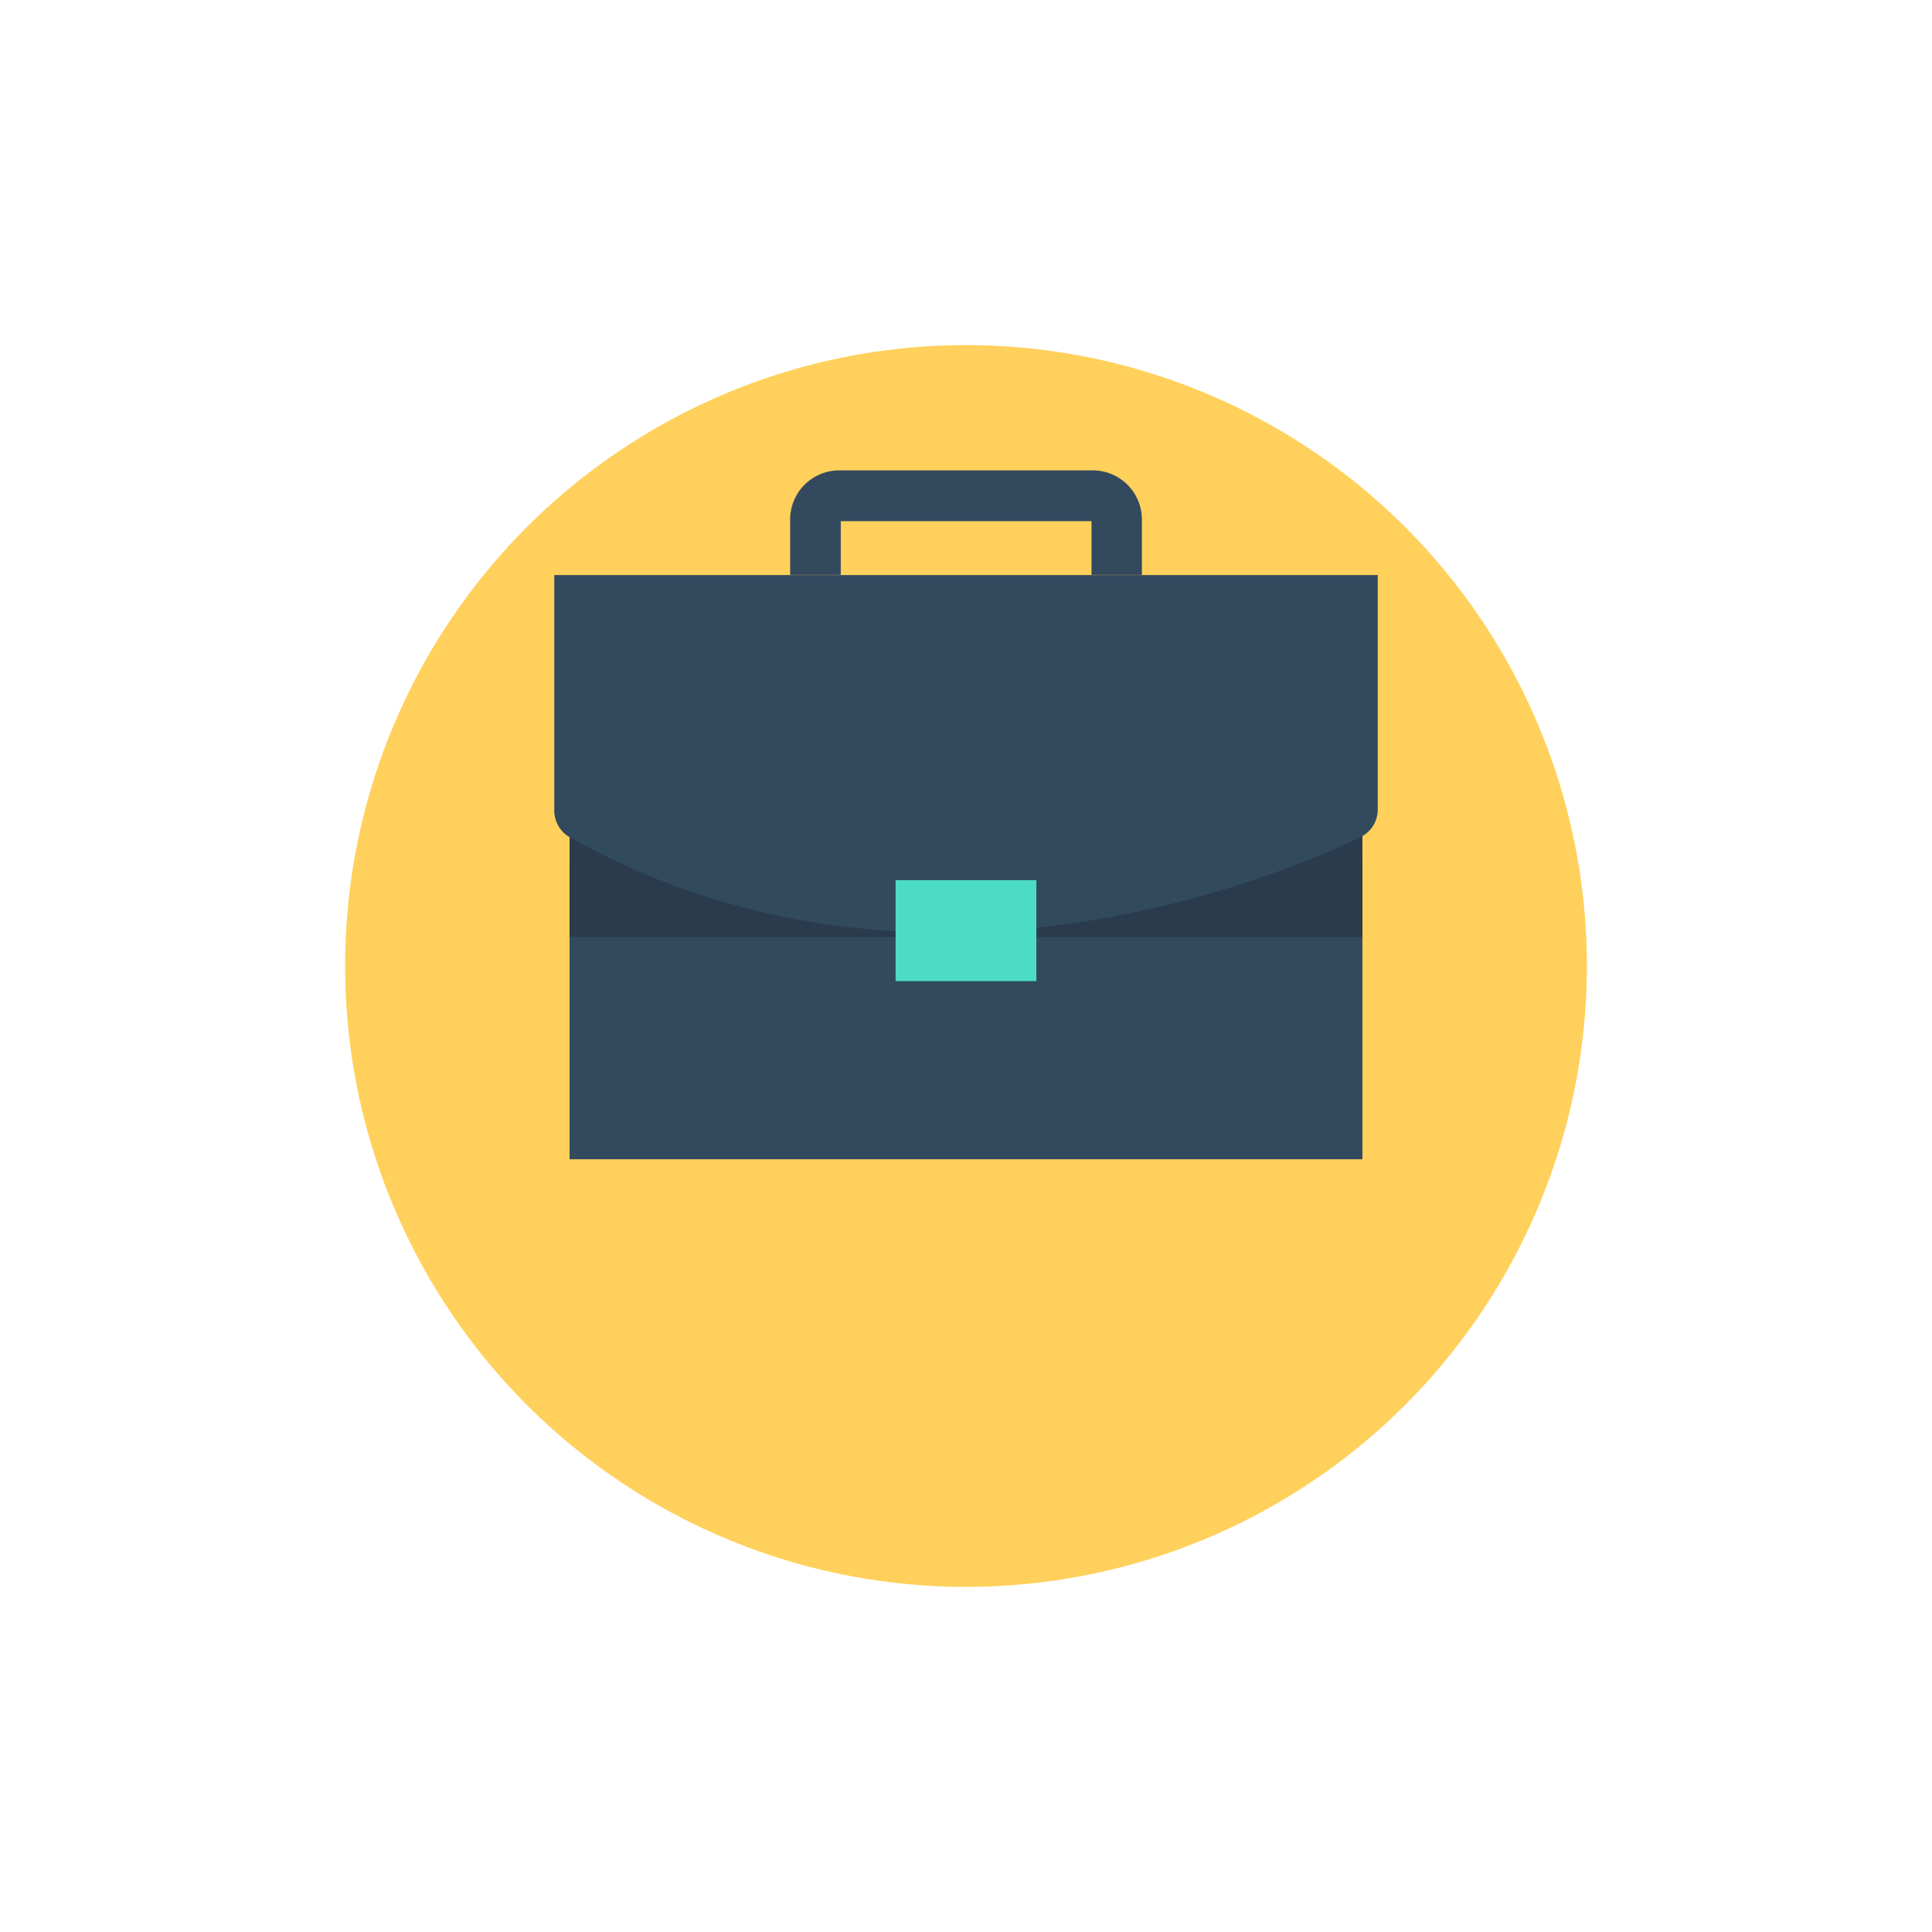 <svg xmlns="http://www.w3.org/2000/svg" width="50.384" height="50.384" viewBox="0 0 50.384 50.384">
    <defs>
        <filter id="prefix__Ellipse_16" width="50.384" height="50.384" x="0" y="0" filterUnits="userSpaceOnUse">
            <feOffset dy="3"/>
            <feGaussianBlur result="blur" stdDeviation="3"/>
            <feFlood flood-opacity=".161"/>
            <feComposite in2="blur" operator="in"/>
            <feComposite in="SourceGraphic"/>
        </filter>
        <style>
            .prefix__cls-2{fill:#324a5e}
        </style>
    </defs>
    <g id="prefix__briefcase" transform="translate(9 6)">
        <g filter="url(#prefix__Ellipse_16)" transform="translate(-9 -6)">
            <circle id="prefix__Ellipse_16-2" cx="16.192" cy="16.192" r="16.192" fill="#ffd05b" data-name="Ellipse 16" transform="translate(9 6)"/>
        </g>
        <path id="prefix__Rectangle_7" d="M0 0H20.676V7.768H0z" class="prefix__cls-2" data-name="Rectangle 7" transform="translate(5.854 16.464)"/>
        <path id="prefix__Rectangle_8" fill="#2b3b4e" d="M0 0H20.676V2.95H0z" data-name="Rectangle 8" transform="translate(5.854 15.485)"/>
        <path id="prefix__Path_42" d="M85.8 139.6v6.145a.806.806 0 0 0 .406.7c8.973 5.031 18.46 1.031 20.618-.006a.8.8 0 0 0 .451-.721v-6.113H85.8z" class="prefix__cls-2" data-name="Path 42" transform="translate(-80.345 -130.608)"/>
        <path id="prefix__Path_43" fill="#334a5e" d="M190.479 100.025h-1.32v-1.4h-6.539v1.4h-1.32v-1.443a1.281 1.281 0 0 1 1.282-1.282h6.609a1.281 1.281 0 0 1 1.282 1.282v1.443z" data-name="Path 43" transform="translate(-169.694 -91.033)"/>
        <path id="prefix__Rectangle_9" fill="#4cdbc4" d="M0 0H3.671V2.634H0z" data-name="Rectangle 9" transform="translate(14.356 16.953)"/>
    </g>
</svg>

